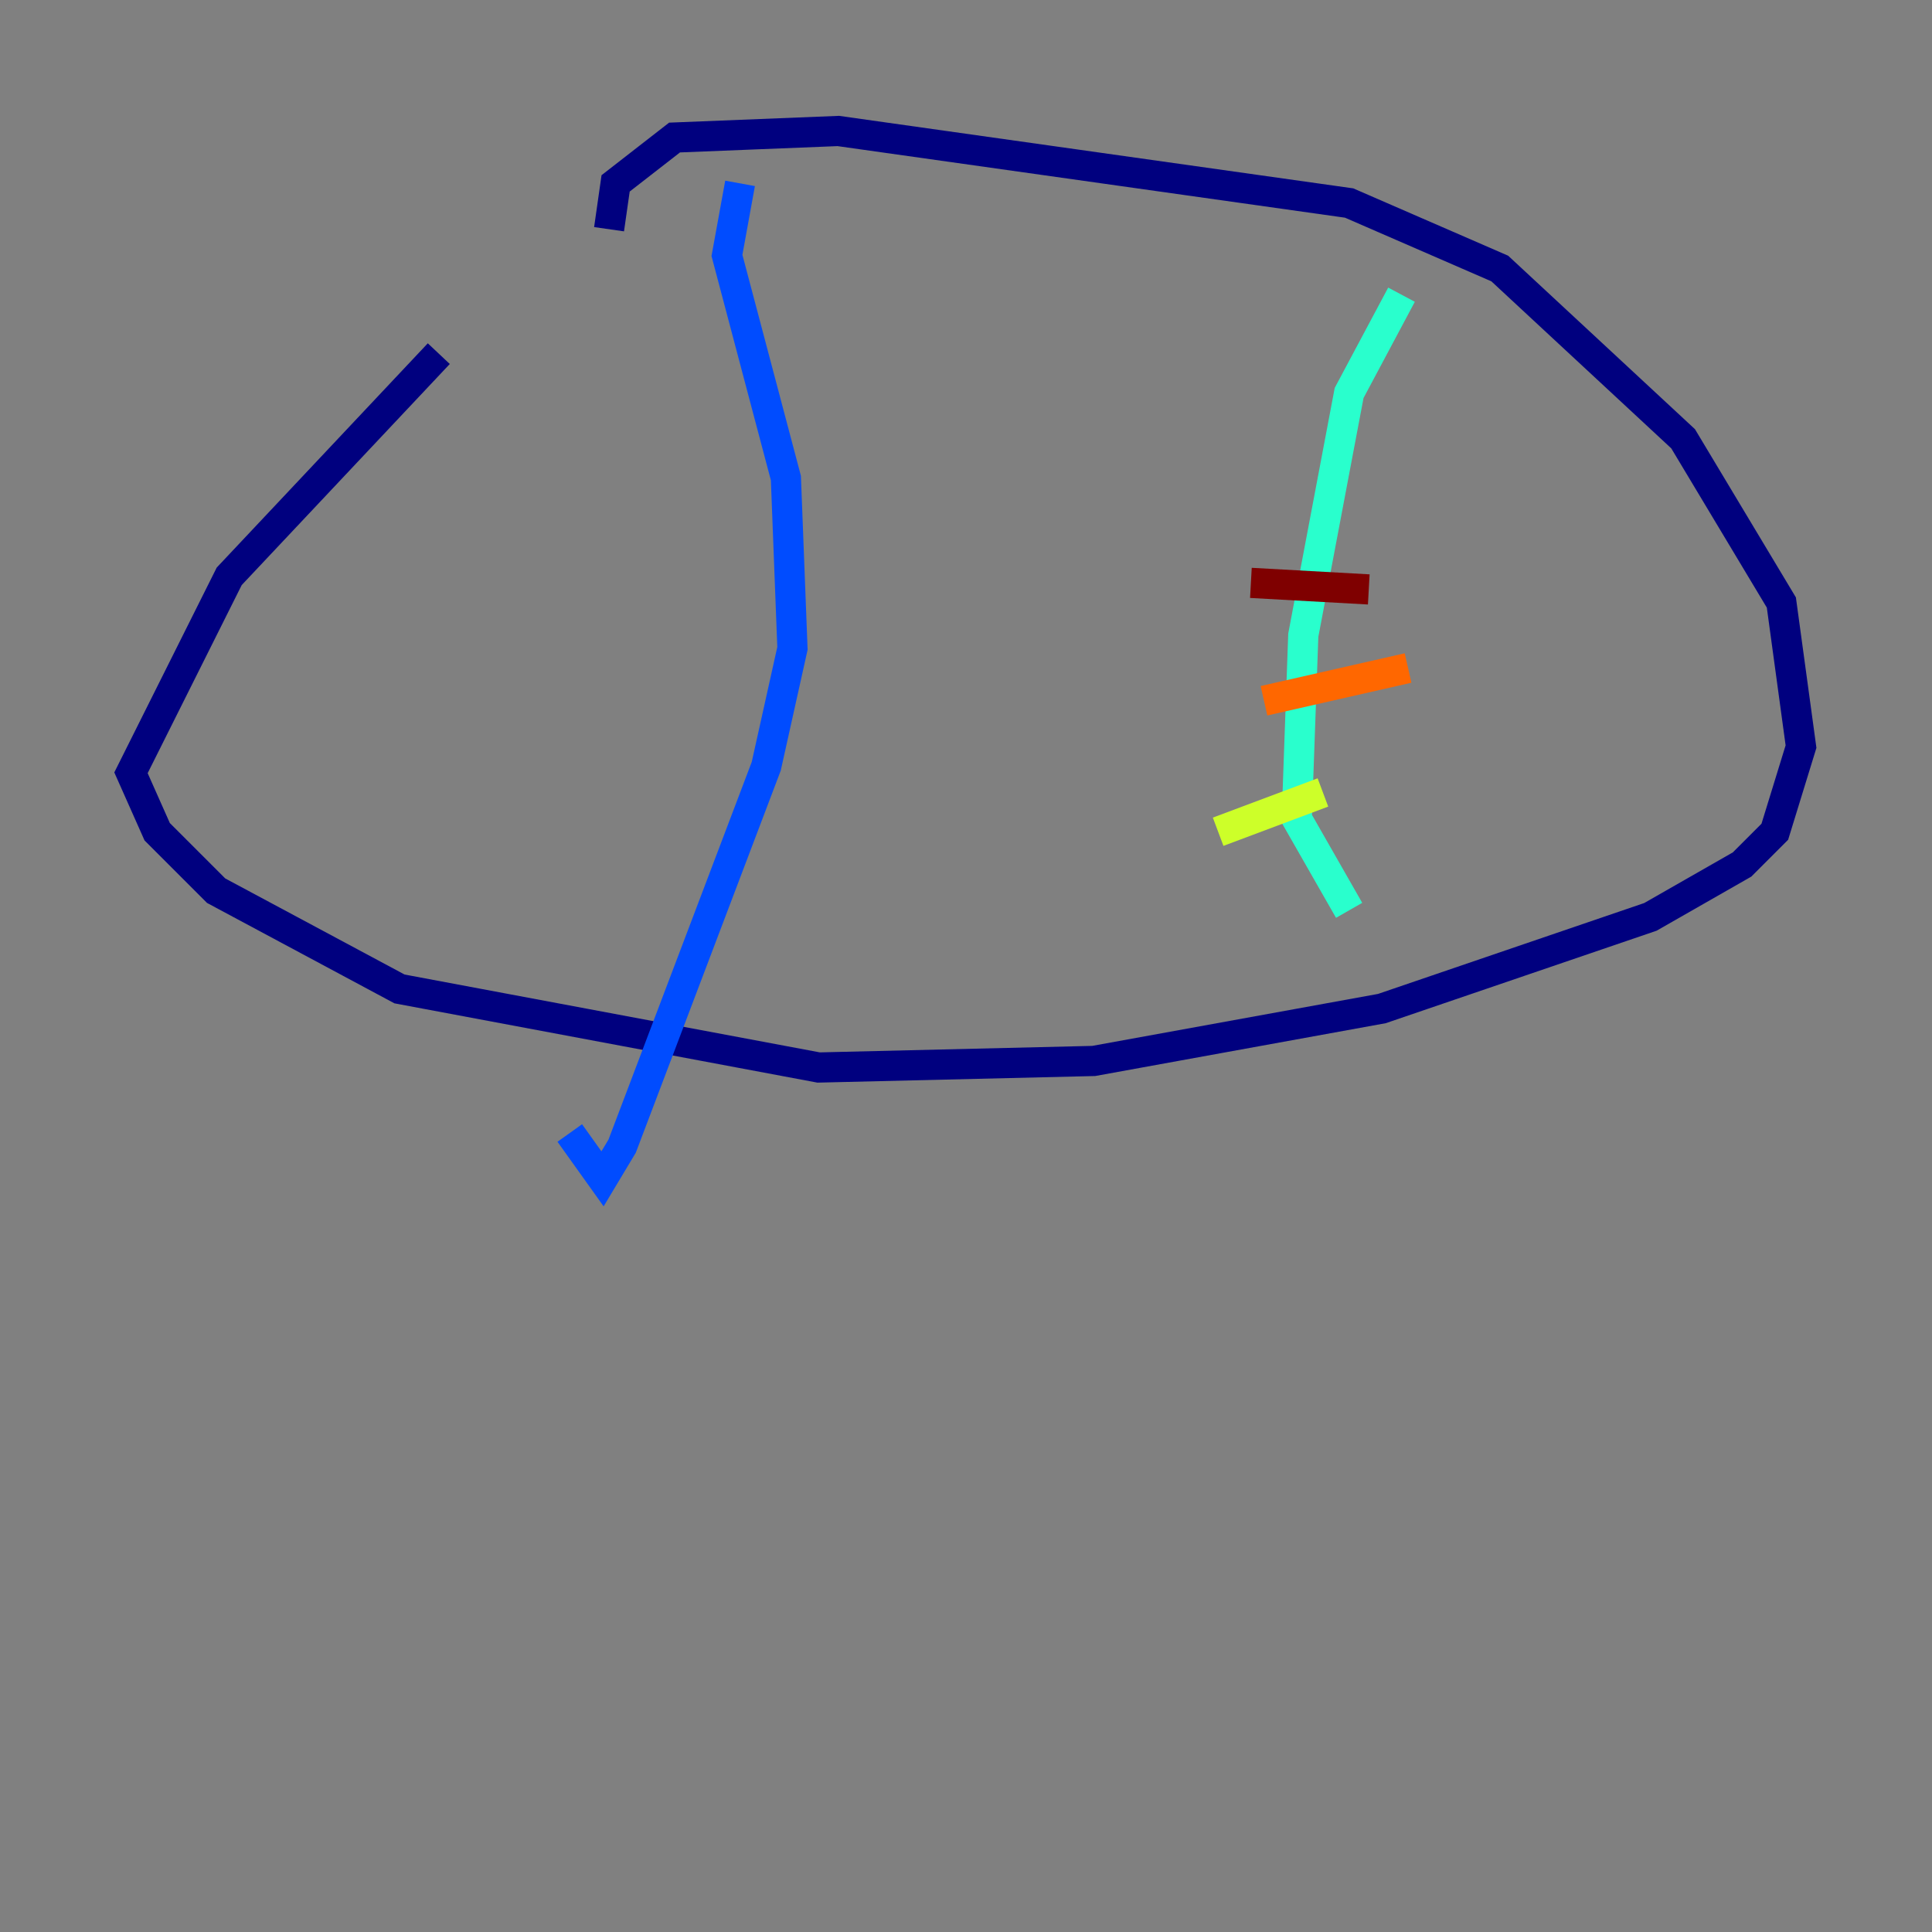 <?xml version="1.0" encoding="utf-8" ?>
<svg baseProfile="tiny" height="128" version="1.2" viewBox="0,0,128,128" width="128" xmlns="http://www.w3.org/2000/svg" xmlns:ev="http://www.w3.org/2001/xml-events" xmlns:xlink="http://www.w3.org/1999/xlink"><rect x="0" y="0" width="128" height="128" fill="#808080" stroke="none"/><defs /><polyline fill="none" points="29.071,23.43 15.186,38.183 8.678,51.2 10.414,55.105 14.319,59.01 26.468,65.519 54.237,70.725 72.461,70.291 91.552,66.82 109.342,60.746 115.417,57.275 117.586,55.105 119.322,49.464 118.02,39.919 111.512,29.071 99.363,17.79 89.383,13.451 55.539,8.678 44.691,9.112 40.786,12.149 40.352,15.186" stroke="#00007f" stroke-width="2" /><polyline fill="none" points="49.031,12.149 48.163,16.922 52.068,31.675 52.502,42.956 50.766,50.766 41.22,75.932 39.919,78.102 37.749,75.064" stroke="#004cff" stroke-width="2" /><polyline fill="none" points="92.854,19.525 89.383,26.034 86.346,42.088 85.912,54.237 89.383,60.312" stroke="#29ffcd" stroke-width="2" /><polyline fill="none" points="80.705,55.105 87.647,52.502" stroke="#cdff29" stroke-width="2" /><polyline fill="none" points="83.742,46.427 93.288,44.258" stroke="#ff6700" stroke-width="2" /><polyline fill="none" points="82.875,38.617 90.685,39.051" stroke="#7f0000" stroke-width="2" /></svg>